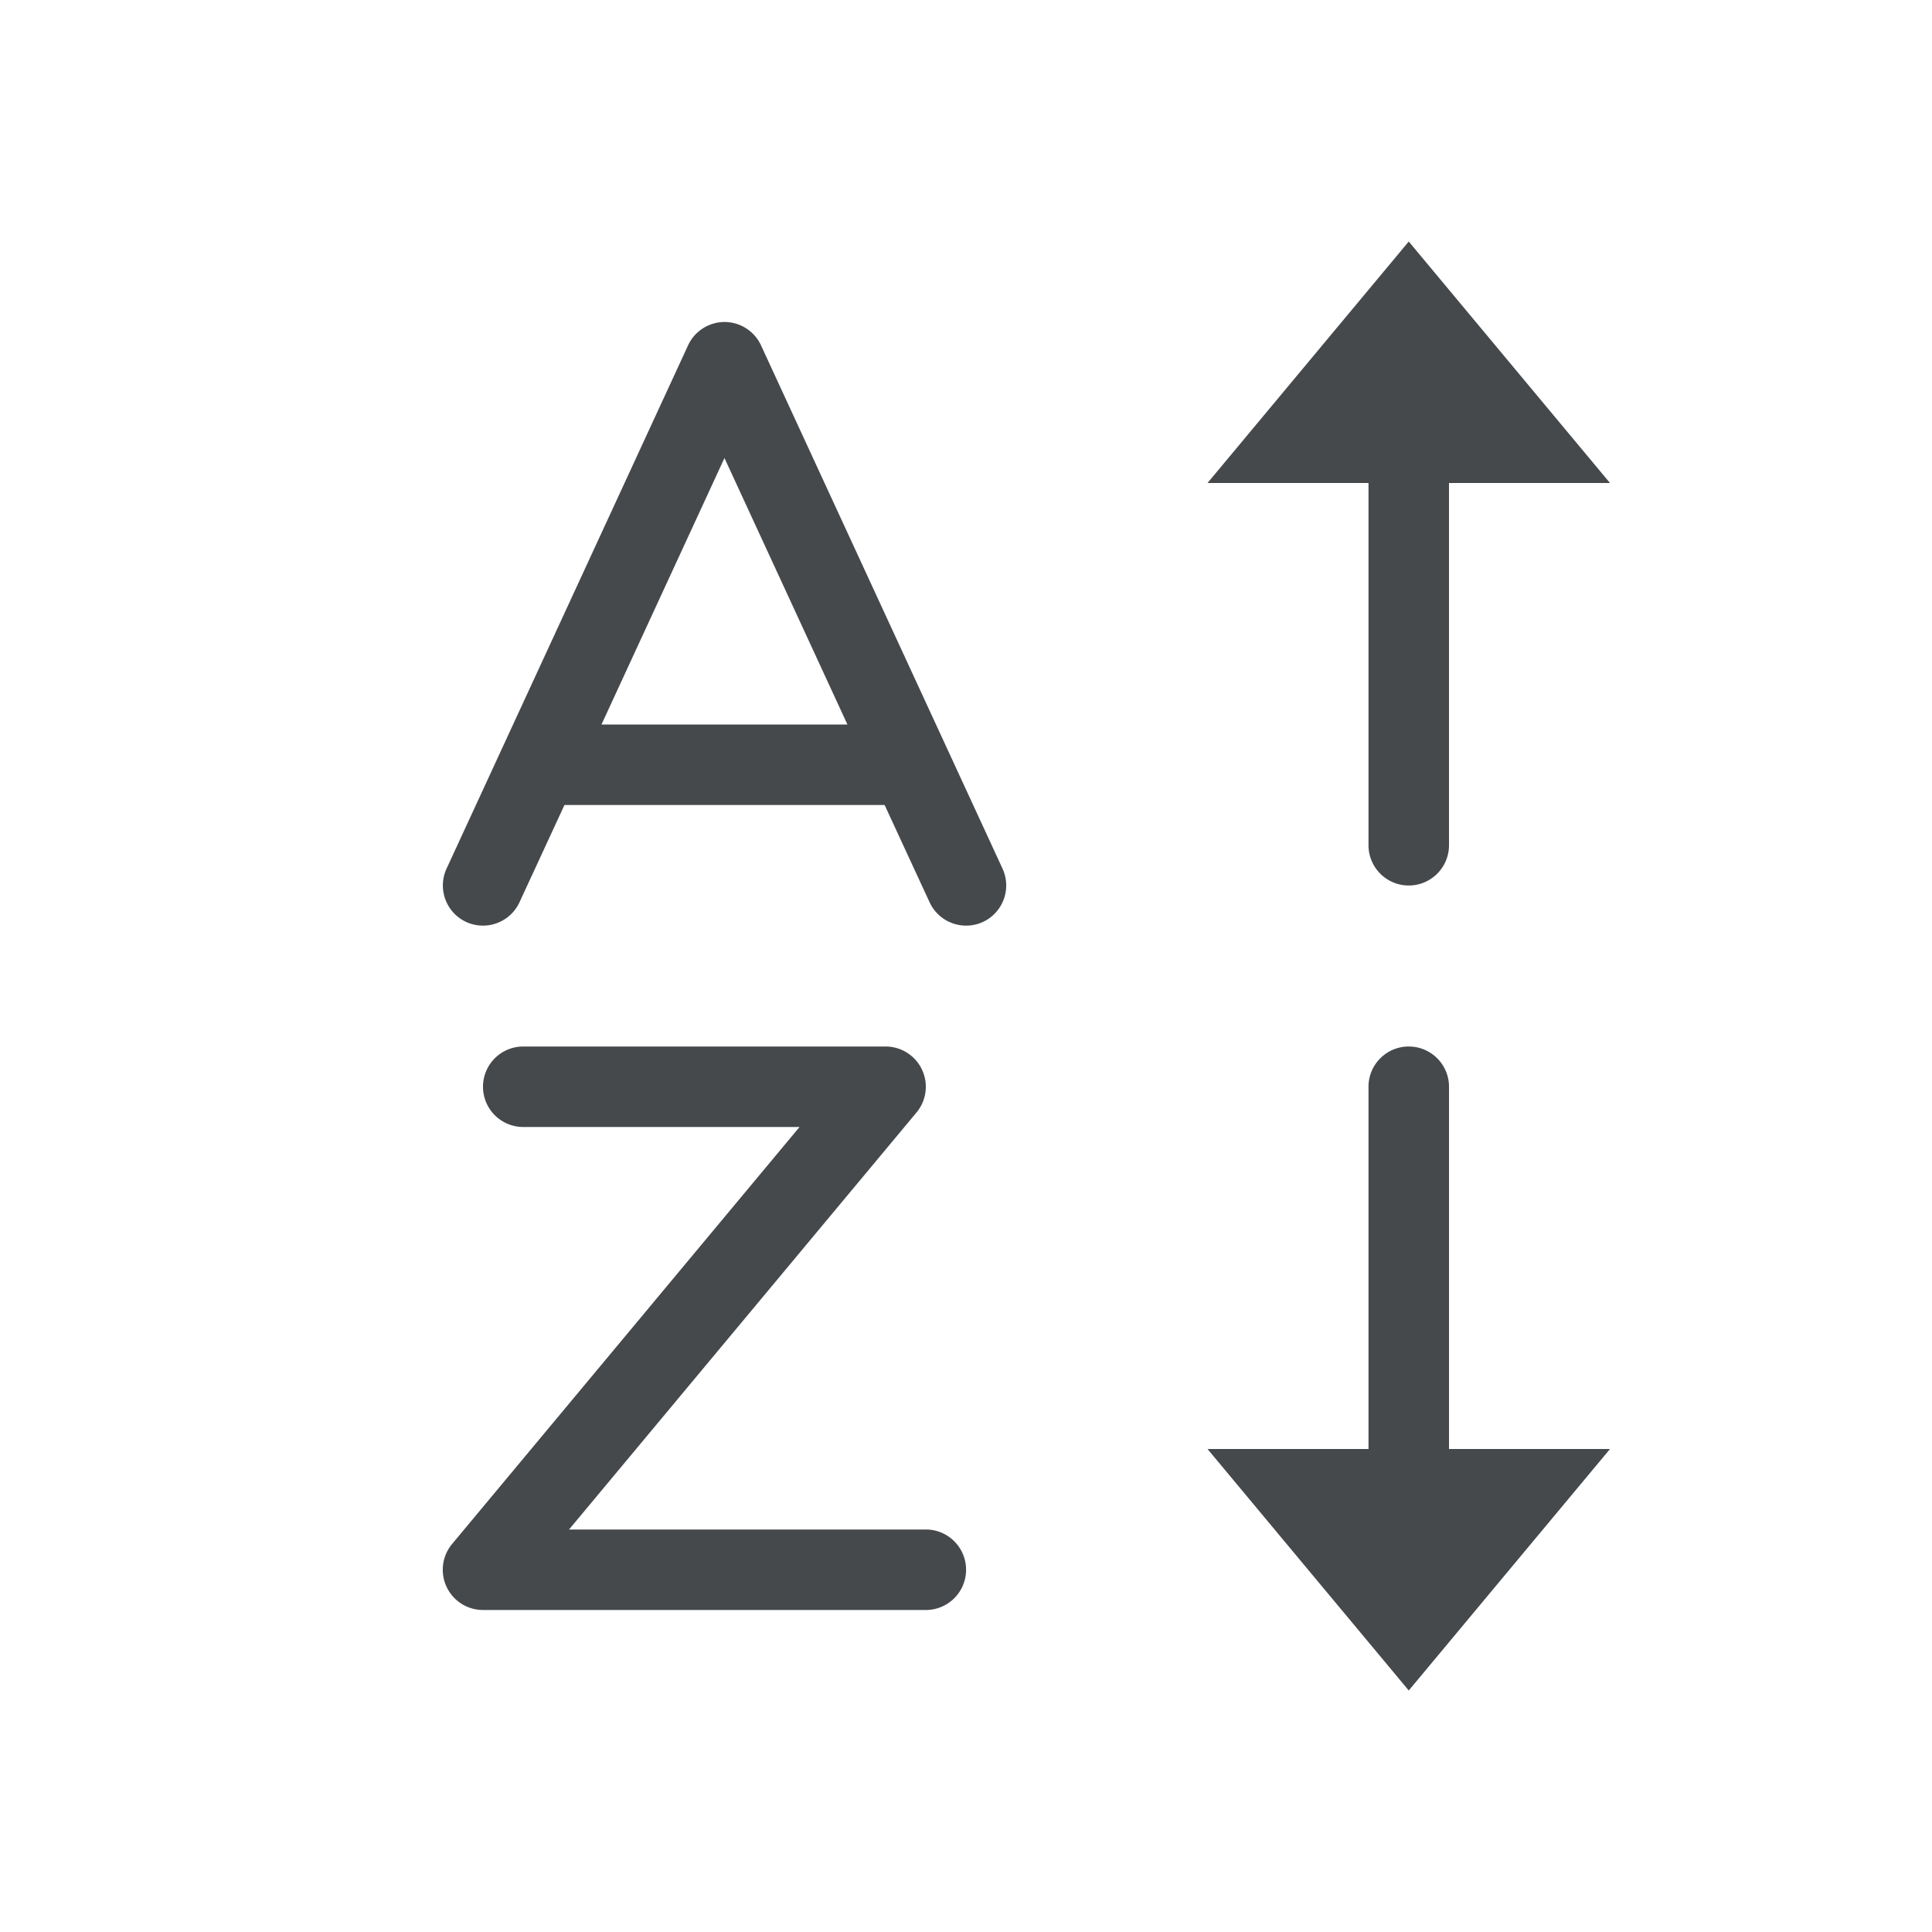 <?xml version="1.0" encoding="UTF-8"?>
<!-- Created with Inkscape (http://www.inkscape.org/) -->
<svg width="24" height="24" version="1.1" xmlns="http://www.w3.org/2000/svg" xmlns:cc="http://creativecommons.org/ns#" xmlns:dc="http://purl.org/dc/elements/1.1/" xmlns:rdf="http://www.w3.org/1999/02/22-rdf-syntax-ns#">
	<defs>
		<style id="current-color-scheme" type="text/css">.ColorScheme-Text {color:#090d11;}.ColorScheme-Background{color:#ffffff;}</style>
	</defs>
	<path id="d" class="ColorScheme-Text" d="m17.5 3-2.5 3h2v4.5c0 0.276 0.224 0.5 0.5 0.5s0.5-0.224 0.5-0.5v-4.5h2l-2.5-3zm-8.5 1a0.5 0.5 0 0 0-0.453 0.291l-3 6.5a0.5 0.5 0 0 0 0.244 0.662 0.5 0.5 0 0 0 0.662-0.244l0.559-1.209h3.977l0.559 1.209a0.5 0.5 0 0 0 0.662 0.244 0.5 0.5 0 0 0 0.244-0.662l-3-6.5a0.5 0.5 0 0 0-0.453-0.291zm0 1.691 1.527 3.309h-3.055l1.527-3.309zm-2.5 7.309a0.5 0.5 0 0 0-0.5 0.5 0.5 0.5 0 0 0 0.5 0.5h3.432l-4.316 5.18a0.5 0.5 0 0 0 0.385 0.82h5.5a0.5 0.5 0 0 0 0.5-0.5 0.5 0.5 0 0 0-0.5-0.5h-4.432l4.316-5.18a0.5 0.5 0 0 0-0.385-0.82h-4.5zm11 0c-0.276 0-0.5 0.224-0.5 0.5v4.5h-2l2.5 3 2.5-3h-2v-4.5c0-0.276-0.224-0.5-0.5-0.5z" style="fill-opacity:.75;fill:currentColor"/>
</svg>
